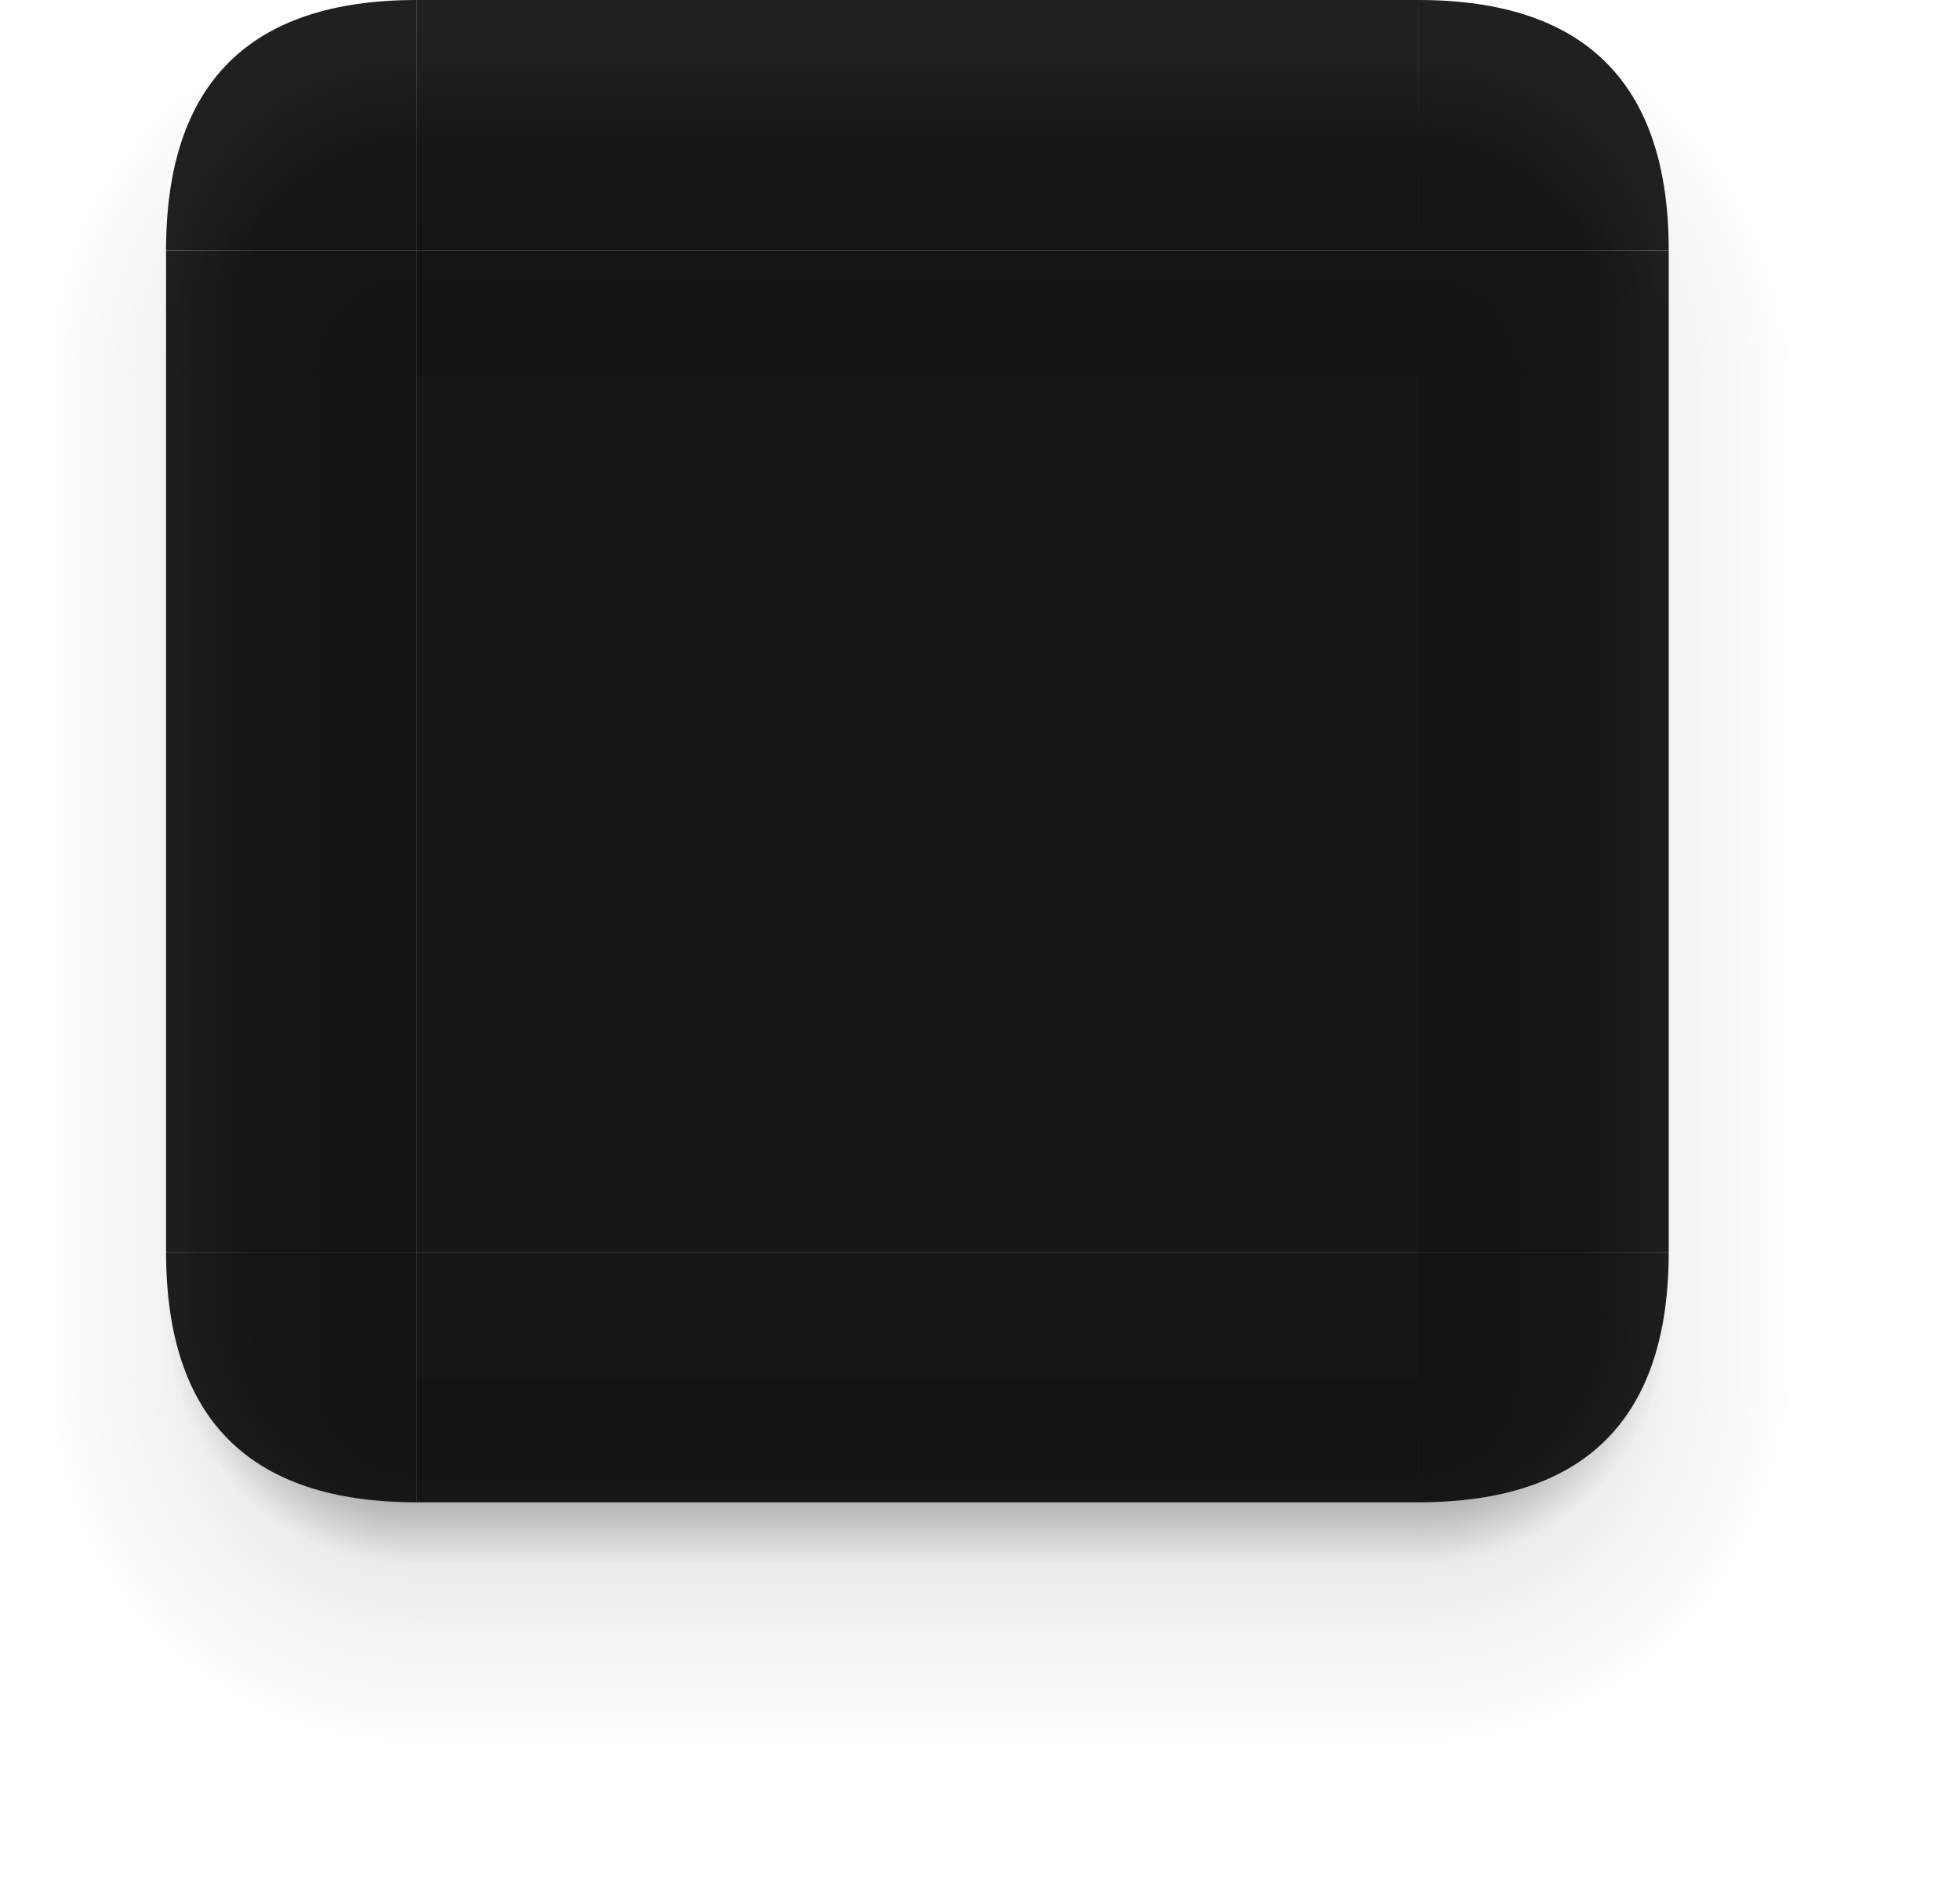 <?xml version="1.0" encoding="UTF-8" standalone="no"?>
<svg height="184" width="192" viewBox="0 0 30 30" id="svg1" version="1.1" sodipodi:docname="GoHarder.svg"
  inkscape:version="1.3.2 (091e20e, 2023-11-25, custom)" xmlns:inkscape="http://www.inkscape.org/namespaces/inkscape"
  xmlns:sodipodi="http://sodipodi.sourceforge.net/DTD/sodipodi-0.dtd" xmlns:xlink="http://www.w3.org/1999/xlink"
  xmlns="http://www.w3.org/2000/svg" xmlns:svg="http://www.w3.org/2000/svg">
  <sodipodi:namedview id="namedview1" inkscape:current-layer="svg1" pagecolor="#ffffff" bordercolor="#666666"
    borderopacity="1.0" inkscape:showpageshadow="2" inkscape:pageopacity="0.0" inkscape:pagecheckerboard="0"
    inkscape:deskcolor="#d1d1d1" inkscape:zoom="3.378" inkscape:cx="47.663" inkscape:cy="54.028"
    inkscape:window-width="1920" inkscape:window-height="1057" inkscape:window-x="-8" inkscape:window-y="-8"
    inkscape:window-maximized="1" />
  <defs id="defs1">
    <style id="style1">
      .fill-primary {
        fill: #95ccff;
      }

      .fill-on-primary {
        fill: #003353;
      }

      .fill-secondary-container {
        fill: #3a4857;
      }

      .fill-surface-container-low {
        fill: #1a1c1e;
      }

      .fill-surface-container {
        fill: #1e2022;
      }

      .fill-surface-container-highest {
        fill: #333538;
      }

      .fill-on-surface {
        fill: #e2e2e5;
      }

      .fill-on-surface-variant {
        fill: #c2c7cf;
      }

      .fill-outline {
        fill: #8c9198;
      }
    </style>
    <linearGradient id="menu-shadow-before">
      <stop id="stop1" stop-color="#000000" stop-opacity="1" offset="0.66" />
      <stop id="stop2" stop-color="#000000" stop-opacity="0" offset="1" />
    </linearGradient>
    <linearGradient xlink:href="#menu-shadow-before" id="msb-t" x1="28" y1="5" x2="28" y2="1"
      gradientUnits="userSpaceOnUse" />
    <linearGradient xlink:href="#menu-shadow-before" id="msb-l" x1="6" y1="13" x2="2" y2="13"
      gradientUnits="userSpaceOnUse" />
    <linearGradient xlink:href="#menu-shadow-before" id="msb-r" x1="22" y1="13" x2="26" y2="13"
      gradientUnits="userSpaceOnUse" />
    <linearGradient xlink:href="#menu-shadow-before" id="msb-b" x1="28" y1="21" x2="28" y2="25"
      gradientUnits="userSpaceOnUse" />
    <radialGradient xlink:href="#menu-shadow-before" id="msb-tl" cx="6" cy="5" r="4" gradientUnits="userSpaceOnUse" />
    <radialGradient xlink:href="#menu-shadow-before" id="msb-tr" cx="22" cy="5" r="4" gradientUnits="userSpaceOnUse" />
    <radialGradient xlink:href="#menu-shadow-before" id="msb-bl" cx="6" cy="21" r="4" gradientUnits="userSpaceOnUse" />
    <radialGradient xlink:href="#menu-shadow-before" id="msb-br" cx="22" cy="21" r="4" gradientUnits="userSpaceOnUse" />
    <linearGradient id="menu-shadow-after">
      <stop id="stop3" stop-color="#000000" stop-opacity="1" offset="0" />
      <stop id="stop4" stop-color="#000000" stop-opacity="0" offset="1" />
    </linearGradient>
    <linearGradient xlink:href="#menu-shadow-after" id="msa-t" x1="28" y1="6" x2="28" y2="0"
      gradientUnits="userSpaceOnUse" />
    <linearGradient xlink:href="#menu-shadow-after" id="msa-l" x1="6" y1="14" x2="0" y2="14"
      gradientUnits="userSpaceOnUse" />
    <linearGradient xlink:href="#menu-shadow-after" id="msa-r" x1="22" y1="14" x2="28" y2="14"
      gradientUnits="userSpaceOnUse" />
    <linearGradient xlink:href="#menu-shadow-after" id="msa-b" x1="28" y1="22" x2="28" y2="28"
      gradientUnits="userSpaceOnUse" />
    <radialGradient xlink:href="#menu-shadow-after" id="msa-tl" cx="6" cy="6" r="6" gradientUnits="userSpaceOnUse" />
    <radialGradient xlink:href="#menu-shadow-after" id="msa-tr" cx="22" cy="6" r="6" gradientUnits="userSpaceOnUse" />
    <radialGradient xlink:href="#menu-shadow-after" id="msa-bl" cx="6" cy="22" r="6" gradientUnits="userSpaceOnUse" />
    <radialGradient xlink:href="#menu-shadow-after" id="msa-br" cx="22" cy="22" r="6" gradientUnits="userSpaceOnUse" />
  </defs>
  <!-- <g id="lineedit-group">
    <g id="lineedit-normal-topleft">
      <rect width="4" height="4" x="0" y="0" opacity="0" />
      <path d="M 1,4 Q 1,1 4,1 v 3 z" class="fill-surface-container-highest" opacity="0" />
      <path d="M 0.5,4 Q 0.5,0.5 4,0.5 v 1 Q 1.5,1.5 1.5,4 Z" class="fill-outline" />
    </g>
    <g id="lineedit-normal-top" transform="translate(4)">
      <rect width="16" height="4" x="0" y="0" opacity="0" />
      <rect width="16" height="3" x="0" y="1" class="fill-surface-container-highest" opacity="0" />
      <rect width="16" height="1" x="0" y="0.5" class="fill-outline" />
    </g>
    <g id="lineedit-normal-topright" transform="translate(20)">
      <rect width="4" height="4" x="0" y="0" opacity="0" />
      <path d="M 3,4 Q 3,1 0,1 v 3 z" class="fill-surface-container-highest" opacity="0" />
      <path d="M 3.5,4 Q 3.5,0.5 0,0.5 v 1 q 2.5,0 2.5,2.5 z" class="fill-outline" />
    </g>
    <g id="lineedit-normal-left" transform="translate(0,4)">
      <rect width="4" height="16" x="0" y="0" opacity="0" />
      <rect width="3" height="16" x="1" y="0" class="fill-surface-container-highest" opacity="0" />
      <rect width="1" height="16" x="0.5" y="0" class="fill-outline" />
    </g>
    <rect id="lineedit-normal" width="16" height="16" x="4" y="4" class="fill-surface-container-highest" opacity="0" />
    <g id="lineedit-normal-right" transform="translate(20,4)">
      <rect width="4" height="16" x="0" y="0" opacity="0" />
      <rect width="3" height="16" x="0" y="0" class="fill-surface-container-highest" opacity="0" />
      <rect width="1" height="16" x="2.5" y="0" class="fill-outline" />
    </g>
    <g id="lineedit-normal-bottomleft" transform="translate(0,20)">
      <rect width="4" height="4" x="0" y="0" opacity="0" />
      <path d="M 1,0 Q 1,3 4,3 V 0 Z" class="fill-surface-container-highest" opacity="0" />
      <path d="m 0.5,0 q 0,3.5 3.5,3.5 v -1 Q 1.5,2.5 1.5,0 Z" class="fill-outline" />
    </g>
    <g id="lineedit-normal-bottom" transform="translate(4,20)">
      <rect width="16" height="4" x="0" y="0" opacity="0" />
      <rect width="16" height="3" x="0" y="0" class="fill-surface-container-highest" opacity="0" />
      <rect width="16" height="1" x="0" y="2.5" class="fill-outline" />
    </g>
    <g id="lineedit-normal-bottomright" transform="translate(20,20)">
      <rect width="4" height="4" x="0" y="0" opacity="0" />
      <path d="M 3,0 Q 3,3 0,3 V 0 Z" class="fill-surface-container-highest" opacity="0" />
      <path d="M 3.5,0 Q 3.5,3.5 0,3.5 v -1 Q 2.5,2.5 2.5,0 Z" class="fill-outline" />
    </g>
    <g id="lineedit-focused-topleft" transform="translate(24)">
      <path d="M 1,4 Q 1,1 4,1 v 3 z" class="fill-surface-container-highest" opacity="0" />
      <path d="M 0,4 Q 0,0 4,0 V 2 Q 2,2 2,4 Z" class="fill-primary" />
    </g>
    <g id="lineedit-focused-top" transform="translate(28)">
      <rect width="16" height="3" x="0" y="1" class="fill-surface-container-highest" opacity="0" />
      <rect width="16" height="2" x="0" y="0" class="fill-primary" />
    </g>
    <g id="lineedit-focused-topright" transform="translate(44)">
      <path d="M 3,4 Q 3,1 0,1 v 3 z" class="fill-surface-container-highest" opacity="0" />
      <path d="M 4,4 Q 4,0 0,0 v 2 q 2,0 2,2 z" class="fill-primary" />
    </g>
    <g id="lineedit-focused-left" transform="translate(24,4)">
      <rect width="3" height="16" x="1" y="0" class="fill-surface-container-highest" opacity="0" />
      <rect width="2" height="16" x="0" y="0" class="fill-primary" />
    </g>
    <rect id="lineedit-focused" width="16" height="16" x="28" y="4" class="fill-surface-container-highest"
      opacity="0" />
    <g id="lineedit-focused-right" transform="translate(44,4)">
      <rect width="3" height="16" x="0" y="0" class="fill-surface-container-highest" opacity="0" />
      <rect width="2" height="16" x="2" y="0" class="fill-primary" />
    </g>
    <g id="lineedit-focused-bottomleft" transform="translate(24,20)">
      <path d="M 1,0 Q 1,3 4,3 V 0 Z" class="fill-surface-container-highest" opacity="0" />
      <path d="M 0,0 Q 0,4 4,4 V 2 Q 2,2 2,0 Z" class="fill-primary" />
    </g>
    <g id="lineedit-focused-bottom" transform="translate(28,20)">
      <rect width="16" height="3" x="0" y="0" class="fill-surface-container-highest" opacity="0" />
      <rect width="16" height="2" x="0" y="2" class="fill-primary" />
    </g>
    <g id="lineedit-focused-bottomright" transform="translate(44,20)">
      <path d="M 3,0 Q 3,3 0,3 V 0 Z" class="fill-surface-container-highest" opacity="0" />
      <path d="M 4,0 Q 4,4 0,4 V 2 Q 2,2 2,0 Z" class="fill-primary" />
    </g>
  </g> -->
  <!-- <g id="radio-group" transform="translate(0,24)">
    <g id="radio-normal">
      <circle cx="11" cy="11" r="11" opacity="0" />
      <path
        d="M 11,21 Q 8.925,21 7.1,20.213 5.275,19.425 3.925,18.075 2.575,16.725 1.788,14.9 1,13.075 1,11 1,8.925 1.788,7.1 2.575,5.275 3.925,3.925 5.275,2.575 7.1,1.788 8.925,1 11,1 q 2.075,0 3.9,0.788 1.825,0.787 3.175,2.137 1.35,1.35 2.138,3.175 Q 21,8.925 21,11 q 0,2.075 -0.788,3.9 -0.788,1.825 -2.138,3.175 -1.35,1.35 -3.175,2.138 Q 13.075,21 11,21 Z m 0,-2 q 3.35,0 5.675,-2.325 Q 19,14.35 19,11 19,7.65 16.675,5.325 14.35,3 11,3 7.65,3 5.325,5.325 3,7.65 3,11 3,14.35 5.325,16.675 7.65,19 11,19 Z m 0,-8 z"
        class="fill-on-surface-variant" />
    </g>
    <g id="radio-focused" transform="translate(0,22)">
      <circle cx="11" cy="11" r="11" class="fill-on-surface" opacity="0.1" />
      <path
        d="M 11,21 Q 8.925,21 7.1,20.213 5.275,19.425 3.925,18.075 2.575,16.725 1.788,14.9 1,13.075 1,11 1,8.925 1.788,7.1 2.575,5.275 3.925,3.925 5.275,2.575 7.1,1.788 8.925,1 11,1 q 2.075,0 3.9,0.788 1.825,0.787 3.175,2.137 1.35,1.35 2.138,3.175 Q 21,8.925 21,11 q 0,2.075 -0.788,3.9 -0.788,1.825 -2.138,3.175 -1.35,1.35 -3.175,2.138 Q 13.075,21 11,21 Z m 0,-2 q 3.35,0 5.675,-2.325 Q 19,14.35 19,11 19,7.65 16.675,5.325 14.35,3 11,3 7.65,3 5.325,5.325 3,7.65 3,11 3,14.35 5.325,16.675 7.65,19 11,19 Z m 0,-8 z"
        class="fill-on-surface" />
    </g>
    <g id="radio-checked-normal" transform="translate(22)">
      <circle cx="11" cy="11" r="11" opacity="0" />
      <path
        d="m 11,16 q 2.075,0 3.538,-1.463 Q 16,13.075 16,11 16,8.925 14.538,7.463 13.075,6 11,6 8.925,6 7.463,7.463 6,8.925 6,11 6,13.075 7.463,14.538 8.925,16 11,16 Z m 0,5 Q 8.925,21 7.1,20.213 5.275,19.425 3.925,18.075 2.575,16.725 1.788,14.9 1,13.075 1,11 1,8.925 1.788,7.1 2.575,5.275 3.925,3.925 5.275,2.575 7.1,1.788 8.925,1 11,1 q 2.075,0 3.9,0.788 1.825,0.787 3.175,2.137 1.35,1.35 2.138,3.175 Q 21,8.925 21,11 q 0,2.075 -0.788,3.9 -0.788,1.825 -2.138,3.175 -1.35,1.35 -3.175,2.138 Q 13.075,21 11,21 Z m 0,-2 q 3.35,0 5.675,-2.325 Q 19,14.35 19,11 19,7.65 16.675,5.325 14.35,3 11,3 7.65,3 5.325,5.325 3,7.65 3,11 3,14.35 5.325,16.675 7.65,19 11,19 Z m 0,-8 z"
        class="fill-primary" />
    </g>
    <g id="radio-checked-focused" transform="translate(22,22)">
      <circle cx="11" cy="11" r="11" class="fill-primary" opacity="0.1" />
      <path
        d="m 11,16 q 2.075,0 3.538,-1.463 Q 16,13.075 16,11 16,8.925 14.538,7.463 13.075,6 11,6 8.925,6 7.463,7.463 6,8.925 6,11 6,13.075 7.463,14.538 8.925,16 11,16 Z m 0,5 Q 8.925,21 7.1,20.213 5.275,19.425 3.925,18.075 2.575,16.725 1.788,14.9 1,13.075 1,11 1,8.925 1.788,7.1 2.575,5.275 3.925,3.925 5.275,2.575 7.1,1.788 8.925,1 11,1 q 2.075,0 3.9,0.788 1.825,0.787 3.175,2.137 1.35,1.35 2.138,3.175 Q 21,8.925 21,11 q 0,2.075 -0.788,3.9 -0.788,1.825 -2.138,3.175 -1.35,1.35 -3.175,2.138 Q 13.075,21 11,21 Z m 0,-2 q 3.35,0 5.675,-2.325 Q 19,14.35 19,11 19,7.65 16.675,5.325 14.35,3 11,3 7.65,3 5.325,5.325 3,7.65 3,11 3,14.35 5.325,16.675 7.65,19 11,19 Z m 0,-8 z"
        class="fill-primary" />
    </g>
  </g> -->
  <g id="checkbox-group" transform="translate(0,68)">
    <g id="checkbox-normal">
      <path d="M 0,4 Q 0,0 4,0 h 14 q 4,0 4,4 v 14 q 0,4 -4,4 H 4 Q 0,22 0,18 Z" opacity="0" />
      <path d="M 2,4 Q 2,2 4,2 h 14 q 2,0 2,2 v 14 q 0,2 -2,2 H 4 Q 2,20 2,18 V 4 H 4 V 18 H 18 V 4 Z"
        class="fill-on-surface-variant" />
    </g>
    <g id="checkbox-focused" transform="translate(0,22)">
      <path d="M 0,4 Q 0,0 4,0 h 14 q 4,0 4,4 v 14 q 0,4 -4,4 H 4 Q 0,22 0,18 Z" class="fill-on-surface"
        opacity="0.1" />
      <path d="M 2,4 Q 2,2 4,2 h 14 q 2,0 2,2 v 14 q 0,2 -2,2 H 4 Q 2,20 2,18 V 4 H 4 V 18 H 18 V 4 Z"
        class="fill-on-surface" />
    </g>
    <g id="checkbox-checked-normal" transform="translate(22)">
      <path d="M 0,4 Q 0,0 4,0 h 14 q 4,0 4,4 v 14 q 0,4 -4,4 H 4 Q 0,22 0,18 Z" opacity="0" />
      <path d="M 2,4 Q 2,2 4,2 h 14 q 2,0 2,2 v 14 q 0,2 -2,2 H 4 Q 2,20 2,18 Z" class="fill-primary" />
      <path d="M 9.6,15.2 16.65,8.15 15.25,6.75 9.6,12.4 6.75,9.55 l -1.4,1.4 z" class="fill-on-primary" />
    </g>
    <g id="checkbox-checked-focused" transform="translate(22,22)">
      <path d="M 0,4 Q 0,0 4,0 h 14 q 4,0 4,4 v 14 q 0,4 -4,4 H 4 Q 0,22 0,18 Z" class="fill-primary" opacity="0.1" />
      <path d="M 2,4 Q 2,2 4,2 h 14 q 2,0 2,2 v 14 q 0,2 -2,2 H 4 Q 2,20 2,18 Z" class="fill-primary" />
      <path d="M 9.6,15.2 16.65,8.15 15.25,6.75 9.6,12.4 6.75,9.55 l -1.4,1.4 z" class="fill-on-primary" />
    </g>
    <g id="checkbox-tristate-normal" transform="translate(44)">
      <path d="M 0,4 Q 0,0 4,0 h 14 q 4,0 4,4 v 14 q 0,4 -4,4 H 4 Q 0,22 0,18 Z" opacity="0" />
      <path d="M 2,4 Q 2,2 4,2 h 14 q 2,0 2,2 v 14 q 0,2 -2,2 H 4 Q 2,20 2,18 Z" class="fill-primary" />
      <path d="M 6,12 H 16 V 10 H 6 Z" class="fill-on-primary" />
    </g>
    <g id="checkbox-tristate-focused" transform="translate(44,22)">
      <path d="M 0,4 Q 0,0 4,0 h 14 q 4,0 4,4 v 14 q 0,4 -4,4 H 4 Q 0,22 0,18 Z" class="fill-primary" opacity="0.1" />
      <path d="M 2,4 Q 2,2 4,2 h 14 q 2,0 2,2 v 14 q 0,2 -2,2 H 4 Q 2,20 2,18 Z" class="fill-primary" />
      <path d="M 6,12 H 16 V 10 H 6 Z" class="fill-on-primary" />
    </g>
  </g>
  <g id="arrow-group" transform="translate(0,112)">
    <g id="arrow-up-normal">
      <rect width="24" height="24" x="0" y="0" opacity="0" />
      <path d="m 1,17.5 11,-11 11,11 z" class="fill-on-surface-variant" />
    </g>
    <g id="arrow-up-focused" transform="translate(24,0)">
      <rect width="24" height="24" x="0" y="0" opacity="0" />
      <path d="m 1,17.5 11,-11 11,11 z" class="fill-primary" />
    </g>
    <g id="arrow-up-pressed" transform="translate(48,0)">
      <rect width="24" height="24" x="0" y="0" opacity="0" />
      <path d="m 1,17.5 11,-11 11,11 z" class="fill-primary" />
    </g>
    <g id="arrow-up-disabled" transform="translate(72,0)">
      <rect width="24" height="24" x="0" y="0" opacity="0" />
      <path d="m 1,17.5 11,-11 11,11 z" class="fill-on-surface" opacity="0.38" />
    </g>
    <g id="arrow-down-normal" transform="translate(0,24)">
      <rect width="24" height="24" x="0" y="0" opacity="0" />
      <path d="M 12,17.5 1,6.5 h 22 z" class="fill-on-surface-variant" />
    </g>
    <g id="arrow-down-focused" transform="translate(24,24)">
      <rect width="24" height="24" x="0" y="0" opacity="0" />
      <path d="M 12,17.5 1,6.5 h 22 z" class="fill-primary" />
    </g>
    <g id="arrow-down-pressed" transform="translate(48,24)">
      <rect width="24" height="24" x="0" y="0" opacity="0" />
      <path d="M 12,17.5 1,6.5 h 22 z" class="fill-primary" />
    </g>
    <g id="arrow-down-disabled" transform="translate(72,24)">
      <rect width="24" height="24" x="0" y="0" opacity="0" />
      <path d="M 12,17.5 1,6.5 h 22 z" class="fill-on-surface" opacity="0.38" />
    </g>
    <g id="arrow-plus-normal" transform="translate(0,48)">
      <rect width="24" height="24" x="0" y="0" opacity="0" />
      <path d="M 10.429,13.571 H 1 v -3.143 h 9.429 V 1 h 3.143 v 9.429 H 23 v 3.143 H 13.571 V 23 h -3.143 z"
        class="fill-on-surface-variant" />
    </g>
    <g id="arrow-plus-focused" transform="translate(24,48)">
      <rect width="24" height="24" x="0" y="0" opacity="0" />
      <path d="M 10.429,13.571 H 1 v -3.143 h 9.429 V 1 h 3.143 v 9.429 H 23 v 3.143 H 13.571 V 23 h -3.143 z"
        class="fill-primary" />
    </g>
    <g id="arrow-plus-pressed" transform="translate(48,48)">
      <rect width="24" height="24" x="0" y="0" opacity="0" />
      <path d="M 10.429,13.571 H 1 v -3.143 h 9.429 V 1 h 3.143 v 9.429 H 23 v 3.143 H 13.571 V 23 h -3.143 z"
        class="fill-primary" />
    </g>
    <g id="arrow-plus-disabled" transform="translate(72,48)">
      <rect width="24" height="24" x="0" y="0" opacity="0" />
      <path d="M 10.429,13.571 H 1 v -3.143 h 9.429 V 1 h 3.143 v 9.429 H 23 v 3.143 H 13.571 V 23 h -3.143 z"
        class="fill-on-surface" opacity="0.38" />
    </g>
    <g id="arrow-left-normal" transform="translate(96,0)">
      <rect width="24" height="24" x="0" y="0" opacity="0" />
      <path d="M 9.25,20.25 1,12 9.25,3.75 11.175,5.744 6.294,10.625 H 23 v 2.75 H 6.294 l 4.881,4.881 z"
        class="fill-on-surface-variant" />
    </g>
    <g id="arrow-left-focused" transform="translate(120,0)">
      <rect width="24" height="24" x="0" y="0" opacity="0" />
      <path d="M 9.25,20.25 1,12 9.25,3.75 11.175,5.744 6.294,10.625 H 23 v 2.75 H 6.294 l 4.881,4.881 z"
        class="fill-primary" />
    </g>
    <g id="arrow-left-pressed" transform="translate(144,0)">
      <rect width="24" height="24" x="0" y="0" opacity="0" />
      <path d="M 9.25,20.25 1,12 9.25,3.75 11.175,5.744 6.294,10.625 H 23 v 2.75 H 6.294 l 4.881,4.881 z"
        class="fill-primary" />
    </g>
    <g id="arrow-left-disabled" transform="translate(168,0)">
      <rect width="24" height="24" x="0" y="0" opacity="0" />
      <path d="M 9.25,20.25 1,12 9.25,3.75 11.175,5.744 6.294,10.625 H 23 v 2.75 H 6.294 l 4.881,4.881 z"
        class="fill-on-surface" opacity="0.38" />
    </g>
    <g id="arrow-right-normal" transform="translate(96,24)">
      <rect width="24" height="24" x="0" y="0" opacity="0" />
      <path d="m 14.75,20.25 -1.925,-1.994 4.881,-4.881 H 1 v -2.75 H 17.706 L 12.825,5.744 14.75,3.75 23,12 Z"
        class="fill-on-surface-variant" />
    </g>
    <g id="arrow-right-focused" transform="translate(120,24)">
      <rect width="24" height="24" x="0" y="0" opacity="0" />
      <path d="m 14.75,20.25 -1.925,-1.994 4.881,-4.881 H 1 v -2.75 H 17.706 L 12.825,5.744 14.75,3.75 23,12 Z"
        class="fill-primary" />
    </g>
    <g id="arrow-right-pressed" transform="translate(144,24)">
      <rect width="24" height="24" x="0" y="0" opacity="0" />
      <path d="m 14.75,20.25 -1.925,-1.994 4.881,-4.881 H 1 v -2.75 H 17.706 L 12.825,5.744 14.75,3.75 23,12 Z"
        class="fill-primary" />
    </g>
    <g id="arrow-right-disabled" transform="translate(168,24)">
      <rect width="24" height="24" x="0" y="0" opacity="0" />
      <path d="m 14.75,20.25 -1.925,-1.994 4.881,-4.881 H 1 v -2.75 H 17.706 L 12.825,5.744 14.75,3.75 23,12 Z"
        class="fill-on-surface" opacity="0.38" />
    </g>
    <g id="arrow-minus-normal" transform="translate(96,48)">
      <rect width="24" height="24" x="0" y="0" opacity="0" />
      <path d="M 0.999,13.571 V 10.428 H 23 v 3.143 z" class="fill-on-surface-variant" />
    </g>
    <g id="arrow-minus-focused" transform="translate(120,48)">
      <rect width="24" height="24" x="0" y="0" opacity="0" />
      <path d="M 0.999,13.571 V 10.428 H 23 v 3.143 z" class="fill-primary" />
    </g>
    <g id="arrow-minus-pressed" transform="translate(144,48)">
      <rect width="24" height="24" x="0" y="0" opacity="0" />
      <path d="M 0.999,13.571 V 10.428 H 23 v 3.143 z" class="fill-primary" />
    </g>
    <g id="arrow-minus-disabled" transform="translate(168,48)">
      <rect width="24" height="24" x="0" y="0" opacity="0" />
      <path d="M 0.999,13.571 V 10.428 H 23 v 3.143 z" class="fill-on-surface" opacity="0.38" />
    </g>
  </g>
  <!-- <g id="menu-group">
    <path id="menu-normal-topleft" d="M 0,4 q 0,-4 4,-4 v 4 z" class="fill-surface-container" />
    <rect id="menu-normal-top" width="16" height="4" x="4" y="0" class="fill-surface-container" />
    <path id="menu-normal-topright" d="M 24,4 q 0,-4 -4,-4 v 4 z" class="fill-surface-container" />
    <rect id="menu-normal-left" width="4" height="16" x="0" y="4" class="fill-surface-container" />
    <rect id="menu-normal" width="16" height="16" x="4" y="4" class="fill-surface-container" />
    <rect id="menu-normal-right" width="4" height="16" x="20" y="4" class="fill-surface-container" />
    <path id="menu-normal-bottomleft" d="M 0,20 q 0,4 4,4 v -4 z" class="fill-surface-container" />
    <rect id="menu-normal-bottom" width="16" height="4" x="4" y="20" class="fill-surface-container" />
    <path id="menu-normal-bottomright" d="M 24,20 q 0,4 -4,4 v -4 z" class="fill-surface-container" />
  </g> -->
  <g id="menu-group" transform="translate(0,0)">
    <path id="menu-normal-topleft" d="M 2,4 q 0,-4 4,-4 v 4 z" class="fill-surface-container" />
    <rect id="menu-normal-top" width="16" height="4" x="6" y="0" class="fill-surface-container" />
    <path id="menu-normal-topright" d="M 26,4 q 0,-4 -4,-4 v 4 z" class="fill-surface-container" />
    <rect id="menu-normal-left" width="4" height="16" x="2" y="4" class="fill-surface-container" />
    <rect id="menu-normal" width="16" height="16" x="6" y="4" class="fill-surface-container" />
    <rect id="menu-normal-right" width="4" height="16" x="22" y="4" class="fill-surface-container" />
    <path id="menu-normal-bottomleft" d="M 2,20 q 0,4 4,4 v -4 z" class="fill-surface-container" />
    <rect id="menu-normal-bottom" width="16" height="4" x="6" y="20" class="fill-surface-container" />
    <path id="menu-normal-bottomright" d="M 26,20 q 0,4 -4,4 v -4 z" class="fill-surface-container" />
  </g>
  <path d="M 2,5 q 0,-4 4,-4 v 4 z" fill="url(#msb-tl)" opacity="0.3" />
  <rect width="16" height="4" x="6" y="1" fill="url(#msb-t)" opacity="0.3" />
  <path d="M 26,5 q 0,-4 -4,-4 v 4 z" fill="url(#msb-tr)" opacity="0.3" />
  <rect width="4" height="16" x="2" y="5" fill="url(#msb-l)" opacity="0.3" />
  <rect width="16" height="16" x="6" y="5" opacity="0.3" />
  <rect width="4" height="16" x="22" y="5" fill="url(#msb-r)" opacity="0.3" />
  <path d="M 2,21 q 0,4 4,4 v -4 z" fill="url(#msb-bl)" opacity="0.3" />
  <rect width="16" height="4" x="6" y="21" fill="url(#msb-b)" opacity="0.3" />
  <path d="M 26,21 q 0,4 -4,4 v -4 z" fill="url(#msb-br)" opacity="0.3" />

  <path d="M 0,6 q 0,-6 6,-6 v 6 z" fill="url(#msa-tl)" opacity="0.15" />
  <rect width="16" height="6" x="6" y="0" fill="url(#msa-t)" opacity="0.15" />
  <path d="M 28,6 q 0,-6 -6,-6 v 6 z" fill="url(#msa-tr)" opacity="0.15" />
  <rect width="6" height="16" x="0" y="6" fill="url(#msa-l)" opacity="0.15" />
  <rect width="6" height="16" x="22" y="6" fill="url(#msa-r)" opacity="0.15" />
  <path d="M 0,22 q 0,6 6,6 v -6 z" fill="url(#msa-bl)" opacity="0.15" />
  <rect width="16" height="6" x="6" y="22" fill="url(#msa-b)" opacity="0.15" />
  <path d="M 28,22 q 0,6 -6,6 v -6 z" fill="url(#msa-br)" opacity="0.15" />
  <!-- before2 | 0px | 1px | 2px | 0px | opacity 0.3 -->
  <!-- after2 | 0px | 2px | 6px | 2px | opacity 0.15 -->
  <!-- <g id="menu-shadow-topleft" />
  <g id="menu-shadow-top" />
  <g id="menu-shadow-topright" />
  <g id="menu-shadow-left" />
  <g id="menu-shadow-right" />
  <g id="menu-shadow-bottomleft" />
  <g id="menu-shadow-bottom" />
  <g id="menu-shadow-bottomright" /> -->
  <!-- 
  id="menu-shadow-hint-bottom"
  id="menu-shadow-hint-top"
  id="menu-shadow-hint-right"
  id="menu-shadow-hint-left"
  -->
  <!-- 
  <path id="button-normal-topleft" d="M 0,8 q 0,-8 8,-8 v 8 z" class="fill-surface-container-low" />
  <rect id="button-normal-top" width="8" height="8" x="8" y="0" class="fill-surface-container-low" />
  <path id="button-normal-topright" d="M 24,8 q 0,-8 -8,-8 v 8 z" class="fill-surface-container-low" />
  <rect id="button-normal-left" width="8" height="8" x="0" y="8" class="fill-surface-container-low" />
  <rect id="button-normal" width="8" height="8" x="8" y="8" class="fill-surface-container-low" />
  <rect id="button-normal-right" width="8" height="8" x="16" y="8" class="fill-surface-container-low" />
  <path id="button-normal-bottomleft" d="M 0,16 q 0,8 8,8 v -8 z" class="fill-surface-container-low" />
  <rect id="button-normal-bottom" width="8" height="8" x="8" y="16" class="fill-surface-container-low" />
  <path id="button-normal-bottomright" d="M 24,16 q 0,8 -8,8 v -8 z" class="fill-surface-container-low" /> 
  -->
</svg>